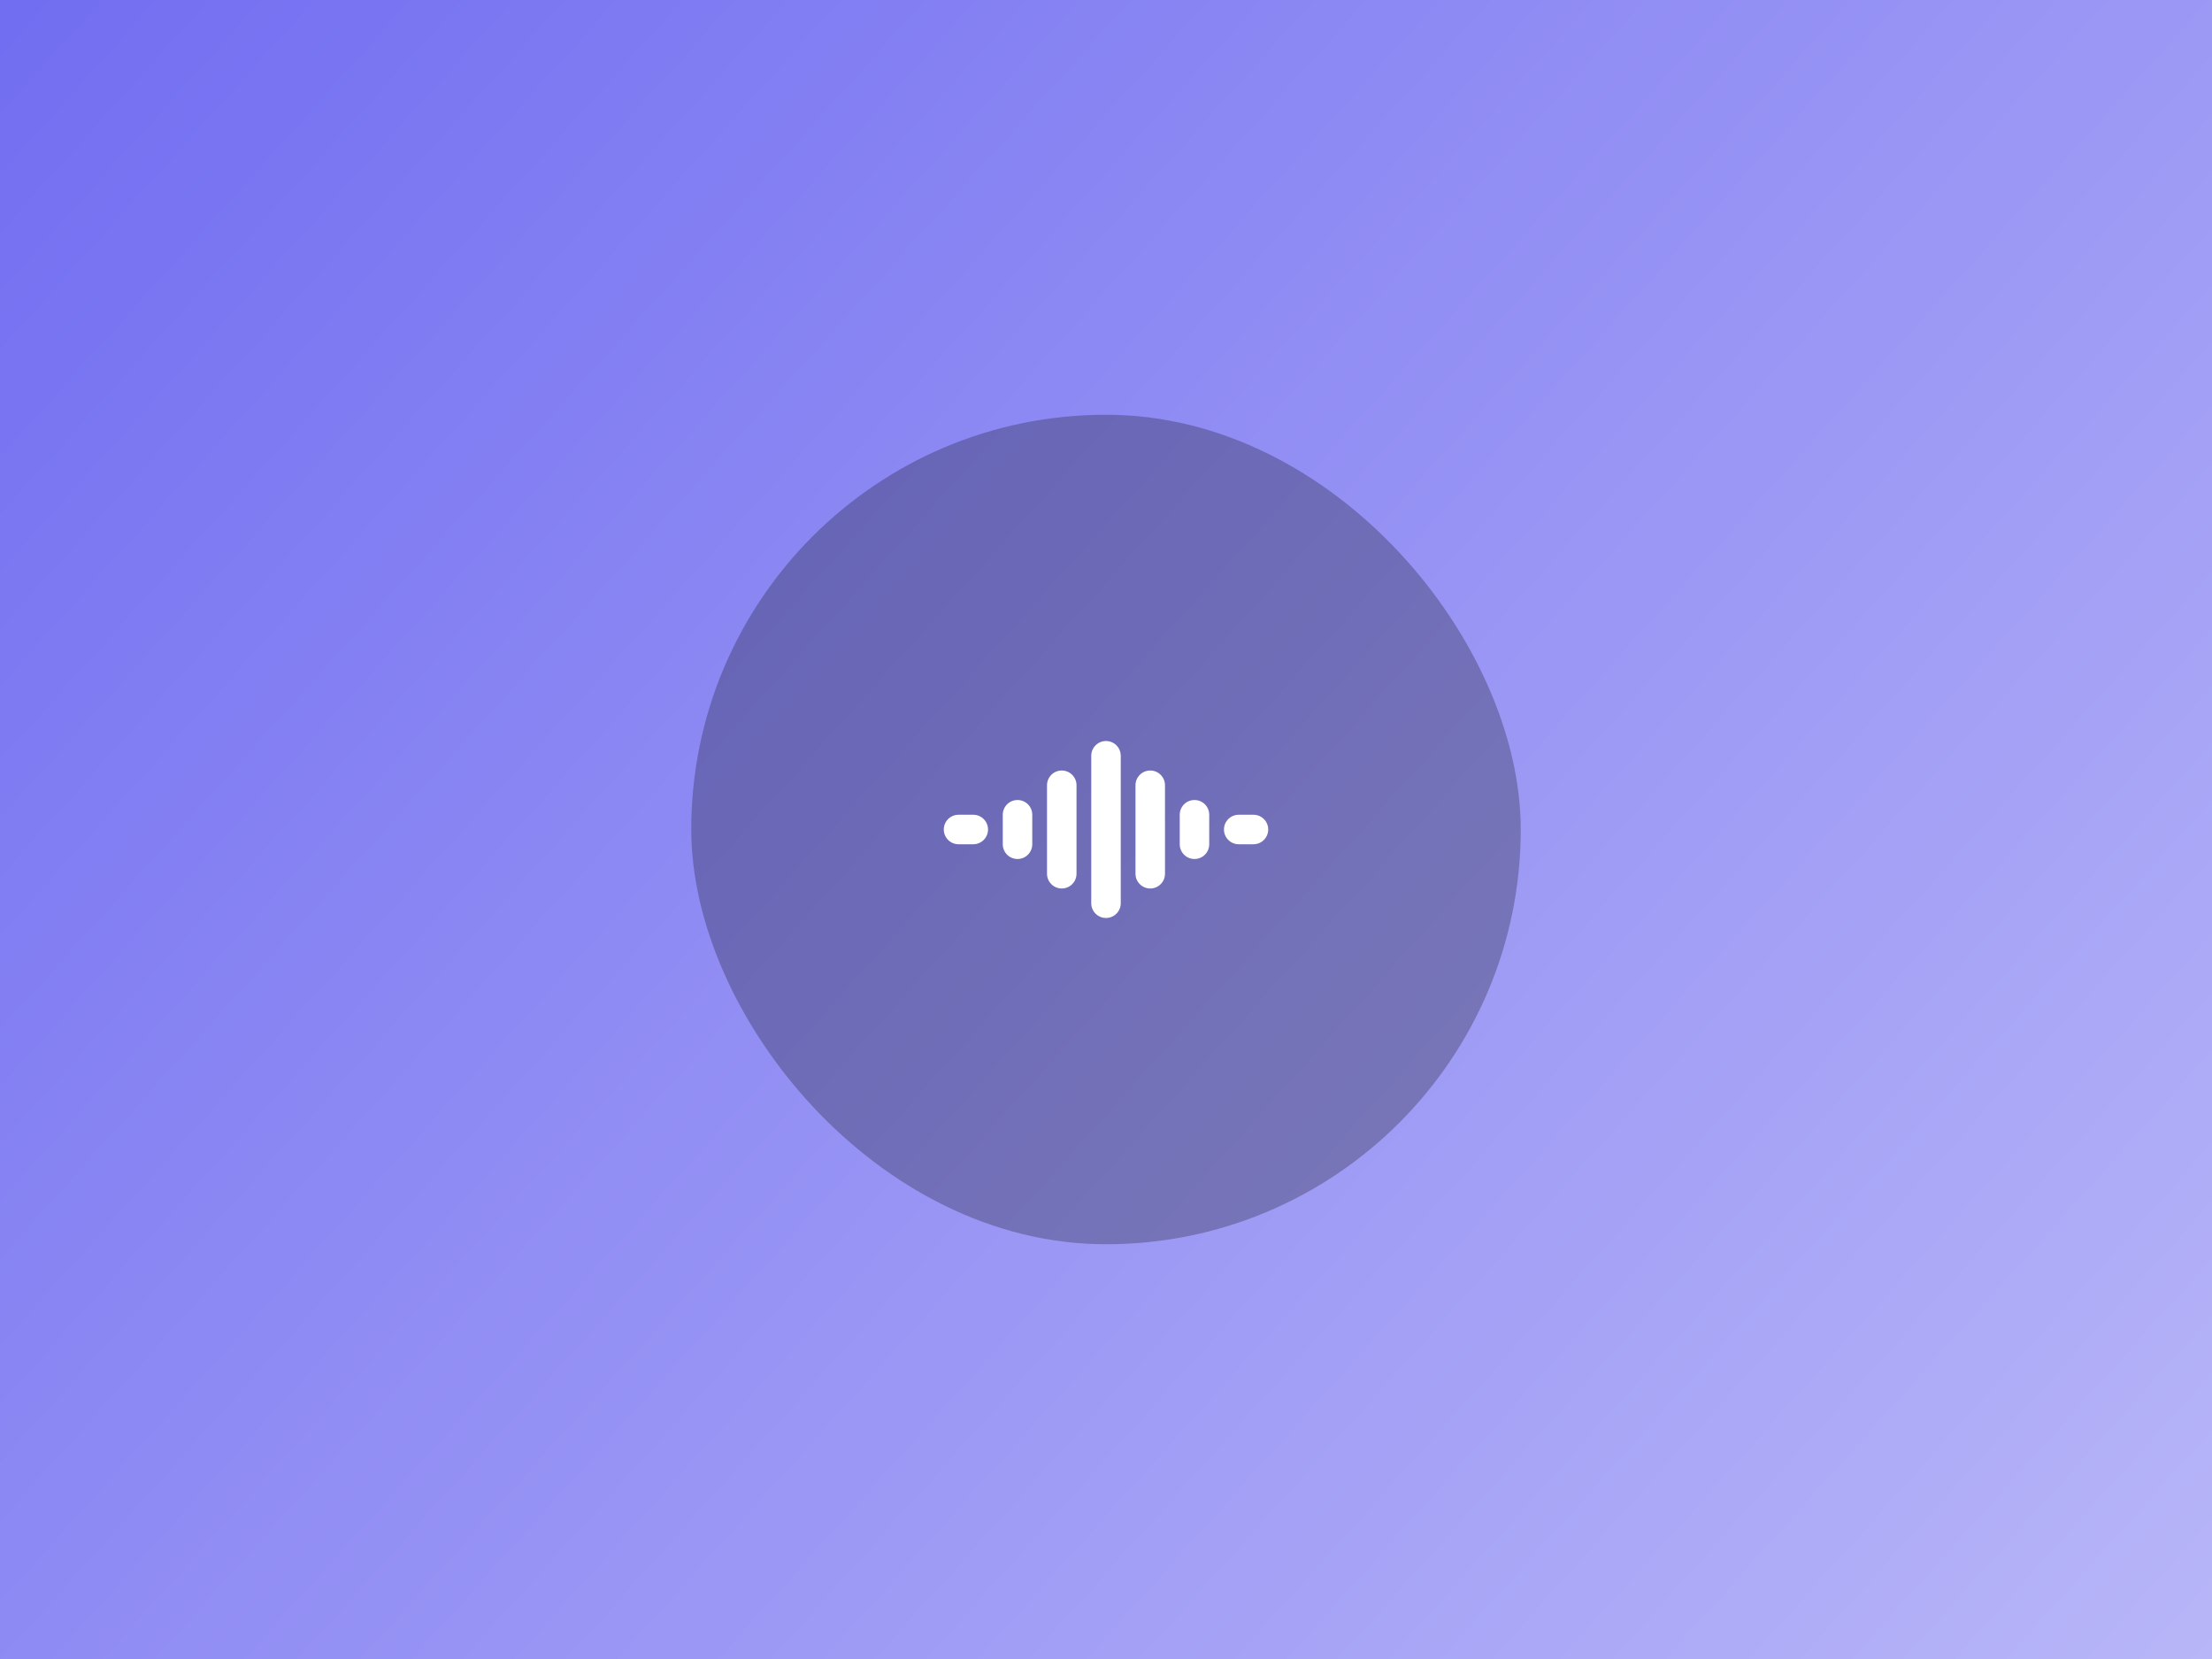 <svg width="400" height="300" viewBox="0 0 400 300" fill="none" xmlns="http://www.w3.org/2000/svg">
<rect x="0" y="0" width="400" height="300" fill="#333333" stroke="none"/>
<rect width="400" height="300" fill="url(#paint0_linear_234_359)"/>
<rect x="125" y="75" width="150" height="150" rx="75" fill="black" fill-opacity="0.25"/>
<path d="M197.333 136.667V163.333C197.333 164.807 198.526 166 200 166C201.474 166 202.667 164.807 202.667 163.333V136.667C202.667 135.193 201.474 134 200 134C198.526 134 197.333 135.193 197.333 136.667ZM205.333 142V158C205.333 159.474 206.526 160.667 208 160.667C209.474 160.667 210.667 159.474 210.667 158V142C210.667 140.526 209.474 139.333 208 139.333C206.526 139.333 205.333 140.526 205.333 142ZM213.333 152.667C213.333 154.141 214.526 155.333 216 155.333C217.474 155.333 218.667 154.141 218.667 152.667V147.333C218.667 145.859 217.474 144.667 216 144.667C214.526 144.667 213.333 145.859 213.333 147.333V152.667ZM184 144.667C182.526 144.667 181.333 145.859 181.333 147.333V152.667C181.333 154.141 182.526 155.333 184 155.333C185.474 155.333 186.667 154.141 186.667 152.667V147.333C186.667 145.859 185.474 144.667 184 144.667ZM192 139.333C190.526 139.333 189.333 140.526 189.333 142V158C189.333 159.474 190.526 160.667 192 160.667C193.474 160.667 194.667 159.474 194.667 158V142C194.667 140.526 193.474 139.333 192 139.333ZM176 152.667C177.474 152.667 178.667 151.474 178.667 150C178.667 148.526 177.474 147.333 176 147.333H173.333C171.859 147.333 170.667 148.526 170.667 150C170.667 151.474 171.859 152.667 173.333 152.667H176ZM226.667 147.333H224C222.526 147.333 221.333 148.526 221.333 150C221.333 151.474 222.526 152.667 224 152.667H226.667C228.141 152.667 229.333 151.474 229.333 150C229.333 148.526 228.141 147.333 226.667 147.333Z" fill="white"/>
<defs>
<linearGradient id="paint0_linear_234_359" x1="-1.06482e-05" y1="5" x2="684.5" y2="620" gradientUnits="userSpaceOnUse">
<stop stop-color="#726EF1"/>
<stop offset="1" stop-color="#F4F3FE"/>
</linearGradient>
</defs>
</svg>
